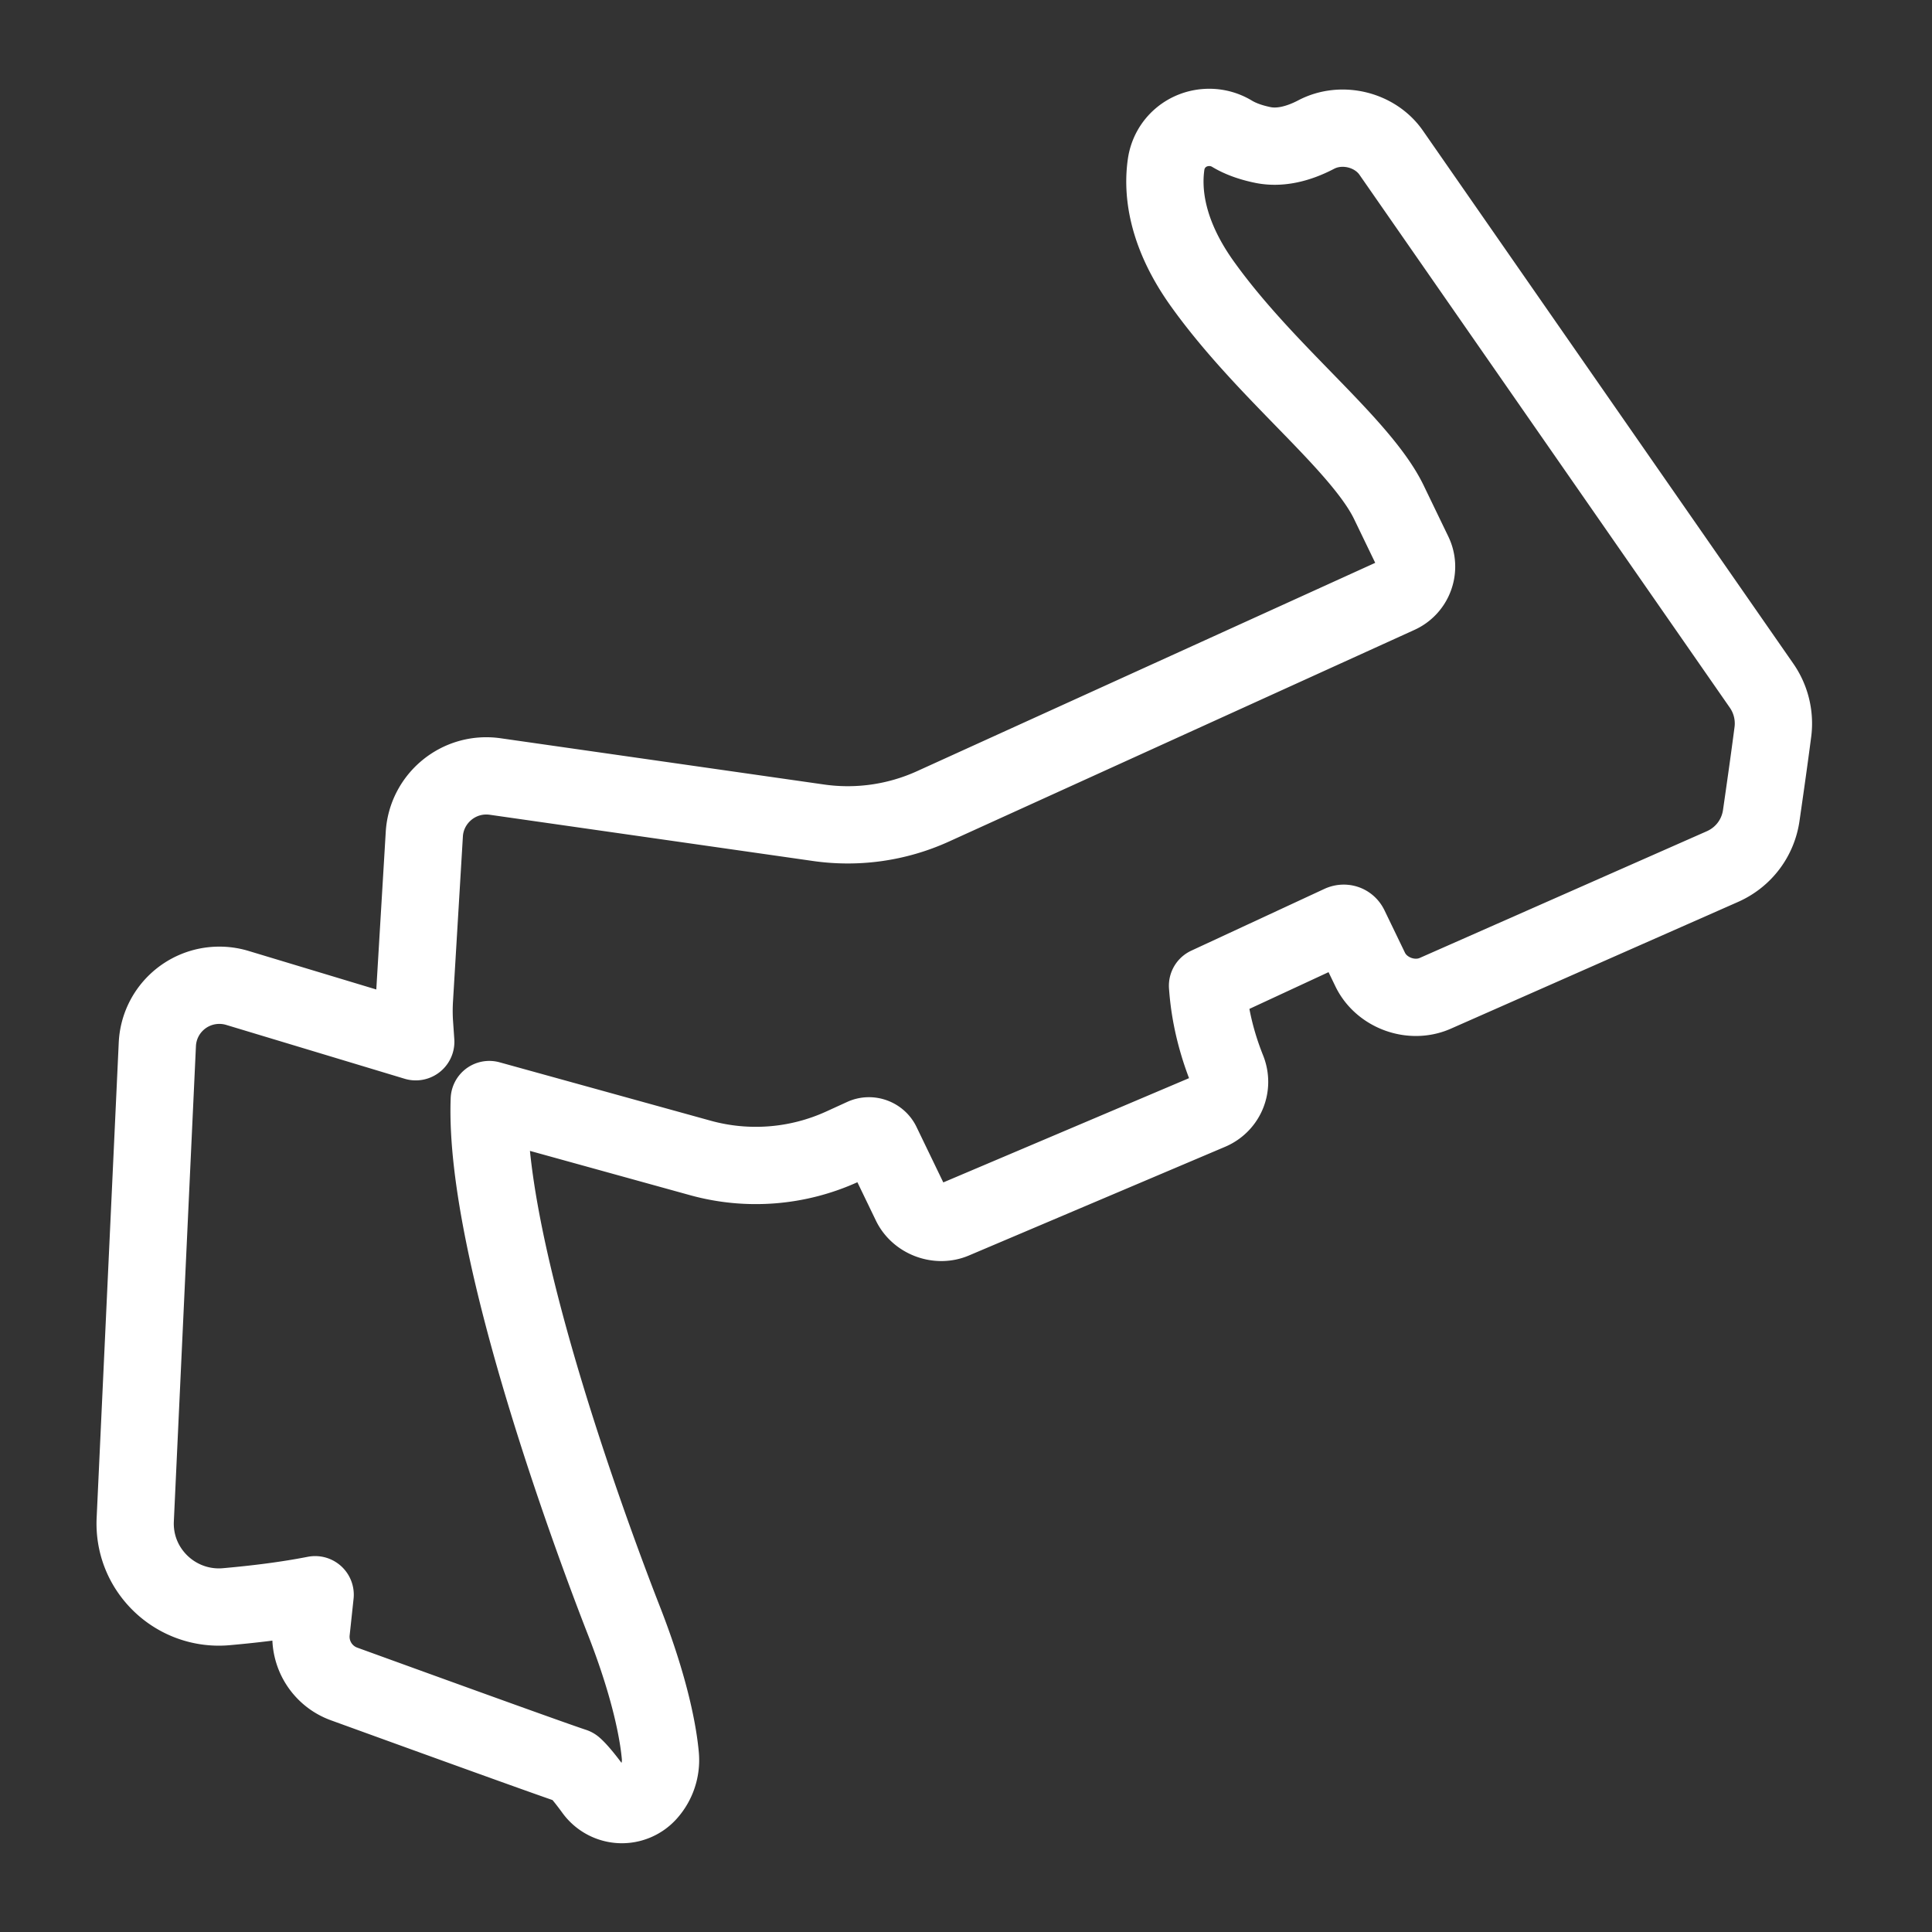 <svg xml:space="preserve" width="500" height="500" xmlns="http://www.w3.org/2000/svg">
  <rect width="100%" height="100%" fill="#333333" stroke="none"/>
  <path style="fill:none;stroke:#fff;stroke-width:20;stroke-dasharray:none;stroke-opacity:1;stroke-linejoin:round" d="M455.893 177.446 360.04 39.521c-4.188-6.022-12.835-8.136-19.395-4.704-5 2.62-9.71 3.555-13.837 2.7-3.166-.65-5.839-1.627-7.948-2.899a11.416 11.416 0 0 0-5.897-1.647c-5.671 0-10.369 4.019-11.172 9.555-.98 6.75-.152 17.592 9.347 30.889 7.878 11.028 17.572 20.983 26.122 29.767 9.428 9.685 18.331 18.83 22.177 26.797l6.373 13.2a7.912 7.912 0 0 1 .315 6.184 7.947 7.947 0 0 1-4.213 4.552l-120.459 54.774a53.278 53.278 0 0 1-29.604 4.24l-83.691-11.968c-9.457-1.34-17.794 5.705-18.345 14.917l-2.562 42.73a50.386 50.386 0 0 0-.01 5.884l.354 5.111-46.136-13.922a16.165 16.165 0 0 0-4.68-.695c-8.607 0-15.66 6.722-16.06 15.302l-5.717 122.98c-.276 5.965 1.848 11.624 5.981 15.94 4.52 4.716 10.963 7.198 17.572 6.604 7.977-.705 15.783-1.682 23.004-3.098l-1.015 9.484a13.008 13.008 0 0 0 8.52 13.615c35.546 12.902 55.525 20.08 59.486 21.371.47.398 1.974 1.834 5.112 6.143a9.04 9.04 0 0 0 7.287 3.702 9.055 9.055 0 0 0 6.65-2.916 12.713 12.713 0 0 0 3.296-9.722c-.476-5.278-2.338-16.851-9.455-35.045-6.097-15.592-36.302-95.047-34.811-134.783l54.674 15.125a53.858 53.858 0 0 0 36.615-2.906l5.493-2.51c1.774-.812 3.932-.012 4.772 1.717l7.501 15.538c1.931 4.009 7.046 5.936 11.164 4.188l66.29-28.125c4.207-1.782 6.168-6.506 4.466-10.75-4.114-10.265-4.831-18.234-5.094-21.735l34.451-15.99c.742-.343 1.82-.255 2.348.838l5.29 10.954c2.911 6.034 10.642 8.892 16.822 6.174l74.318-32.799c5.457-2.408 9.22-7.355 10.073-13.235.862-5.958 2.121-14.774 3.005-21.62a17.15 17.15 0 0 0-2.924-11.98z"/>
</svg>